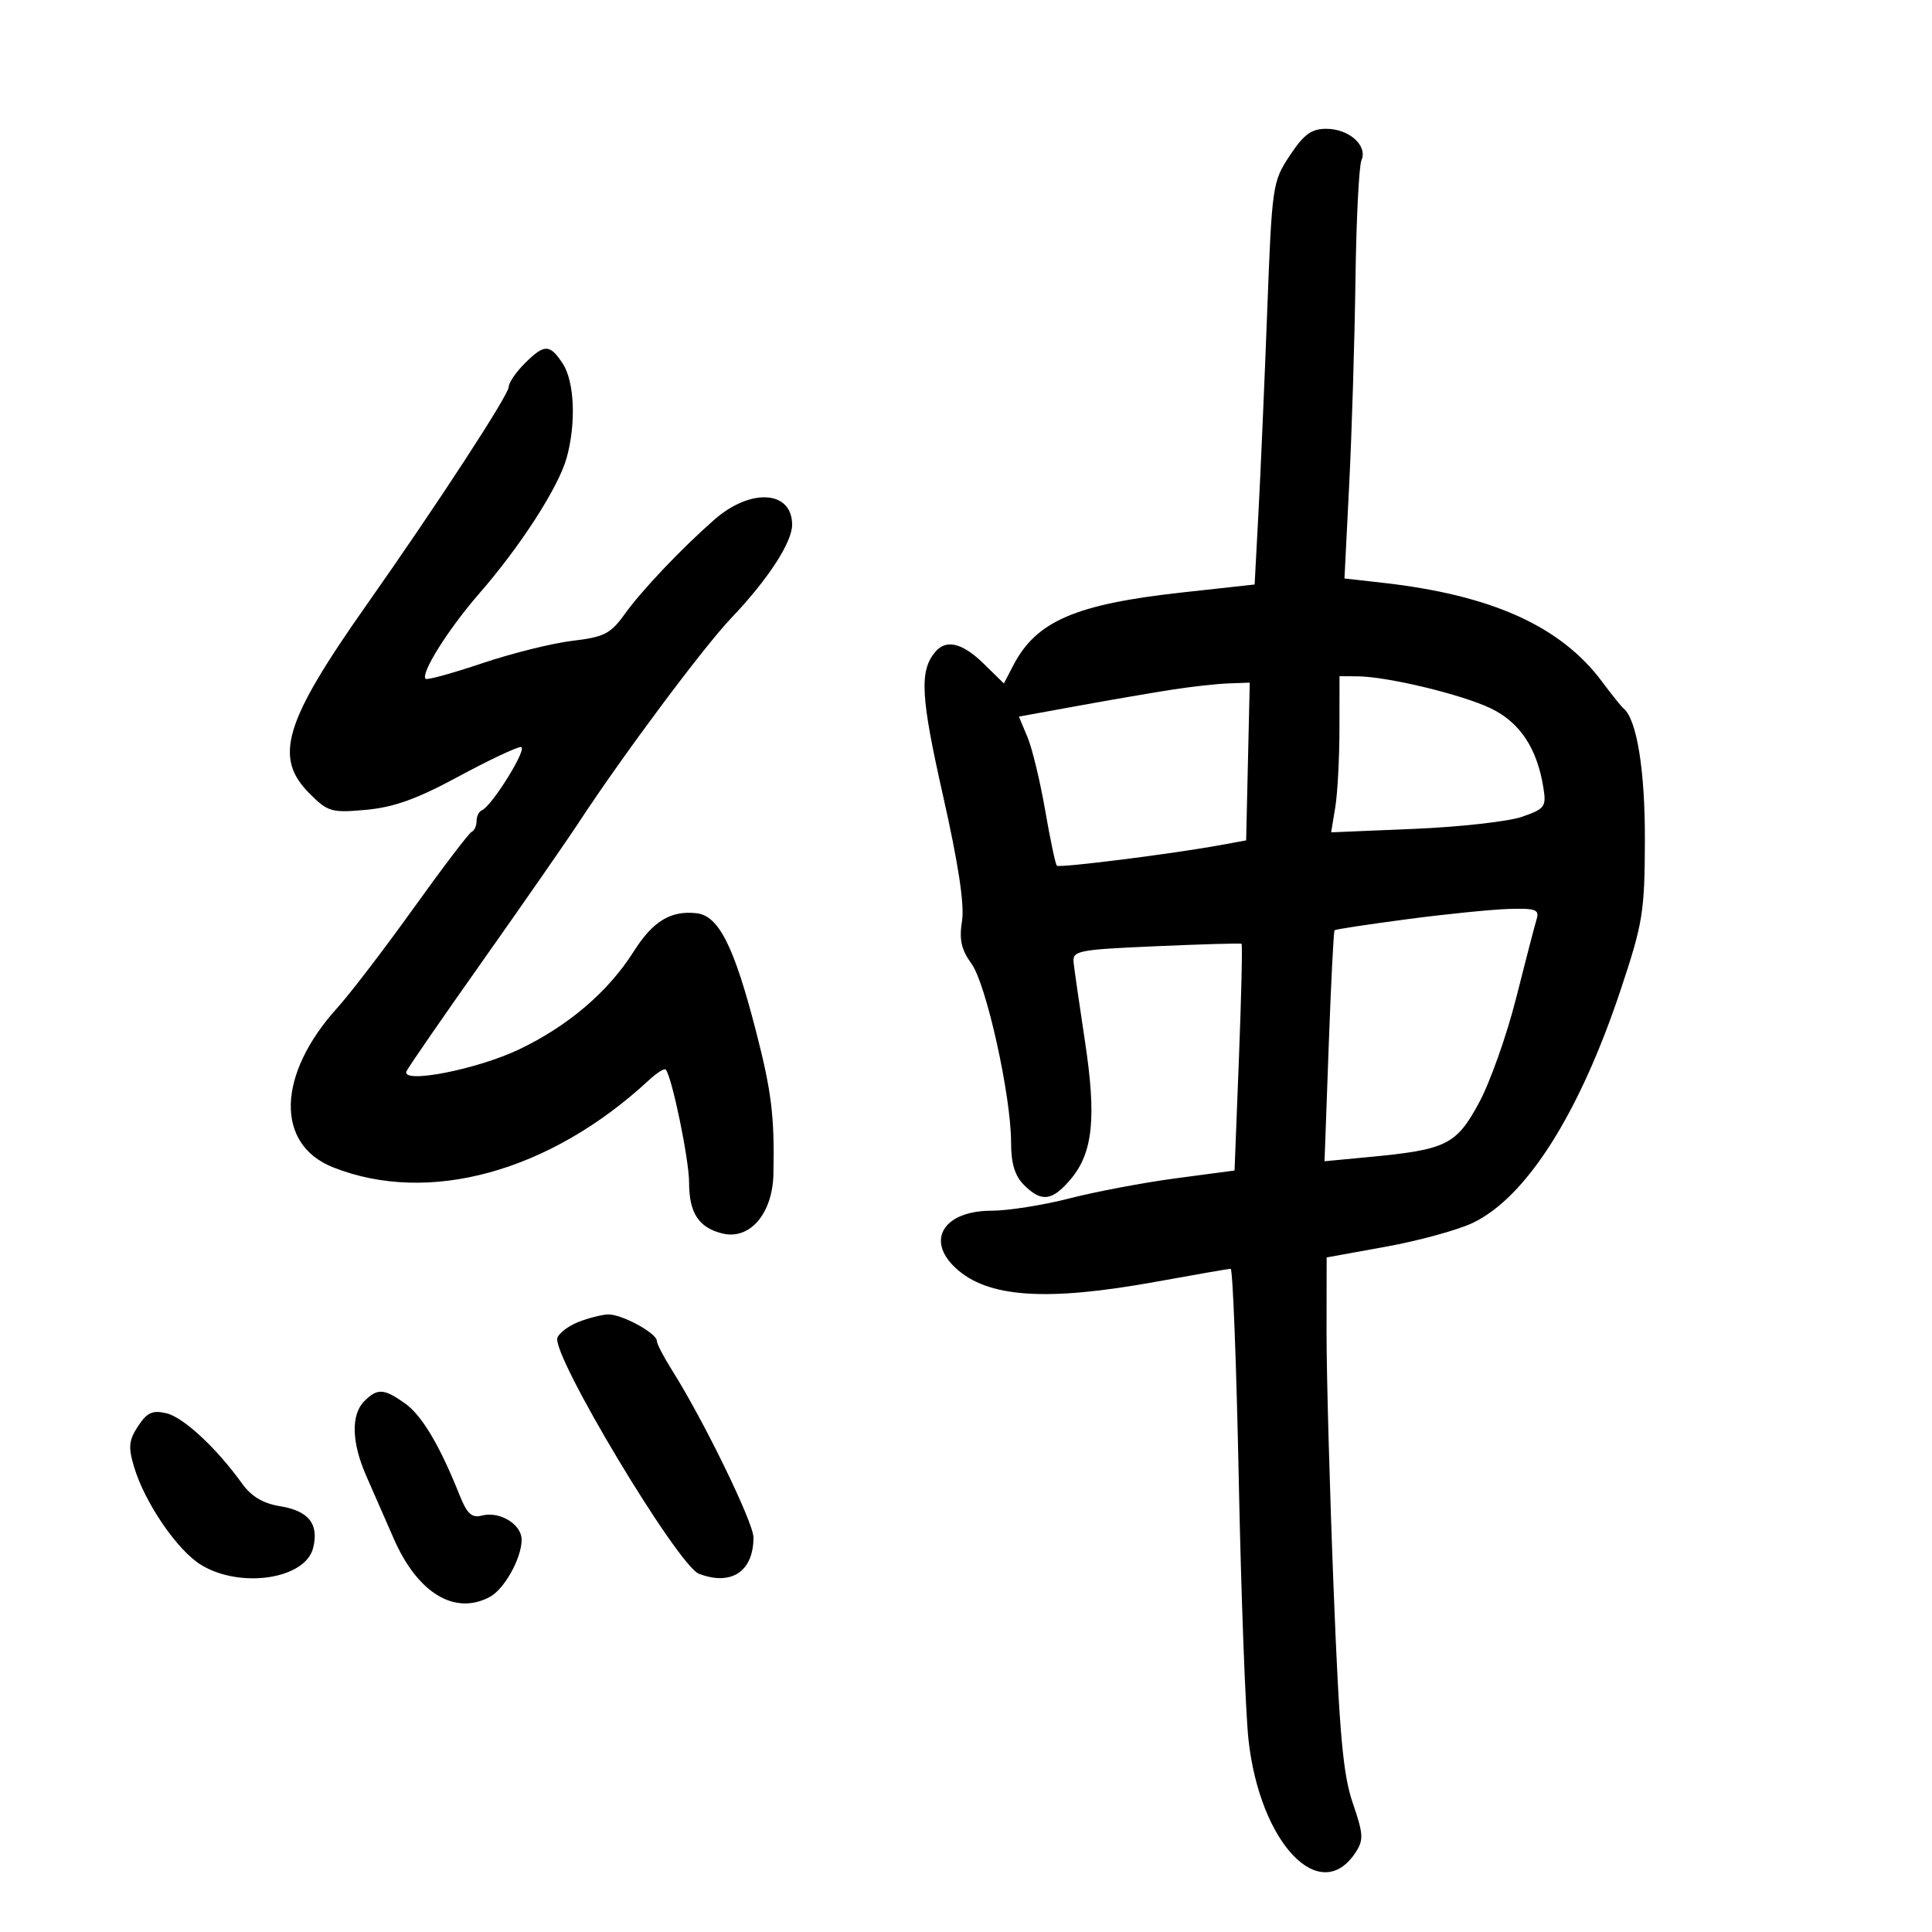 <svg xmlns="http://www.w3.org/2000/svg" width="300" height="300" viewBox="0 0 300 300" version="1.1">
	<path d="M 200.279 24.155 C 197.590 28.218, 197.513 28.751, 196.768 48.405 C 196.349 59.457, 195.739 73.509, 195.412 79.631 L 194.818 90.761 183.659 91.986 C 167.020 93.812, 160.923 96.437, 157.347 103.312 L 155.884 106.124 152.752 103.062 C 149.423 99.807, 146.905 99.205, 145.203 101.256 C 142.749 104.213, 142.966 108.177, 146.419 123.489 C 148.828 134.169, 149.785 140.490, 149.379 143.029 C 148.920 145.901, 149.265 147.453, 150.849 149.641 C 153.163 152.836, 157 170.159, 157 177.407 C 157 180.667, 157.581 182.581, 159 184 C 161.724 186.724, 163.388 186.516, 166.268 183.093 C 169.712 179, 170.274 173.568, 168.478 161.730 C 167.625 156.103, 166.831 150.600, 166.713 149.500 C 166.513 147.617, 167.262 147.467, 179.500 146.930 C 186.650 146.616, 192.628 146.444, 192.784 146.547 C 192.939 146.650, 192.759 154.614, 192.384 164.245 L 191.700 181.757 182.600 182.966 C 177.595 183.631, 170.153 185.036, 166.062 186.088 C 161.971 187.139, 156.528 188, 153.967 188 C 146.589 188, 143.721 192.511, 148.340 196.850 C 153.297 201.507, 162.401 202.138, 179.581 199.015 C 185.586 197.924, 190.768 197.024, 191.096 197.015 C 191.423 197.007, 191.990 211.737, 192.355 229.750 C 192.720 247.762, 193.401 265.956, 193.869 270.180 C 195.648 286.231, 204.991 296.048, 210.494 287.649 C 211.767 285.706, 211.716 284.812, 210.056 279.975 C 208.531 275.531, 207.969 269.225, 207.074 246.500 C 206.468 231.100, 205.978 213.270, 205.986 206.877 L 206 195.254 215.250 193.577 C 220.338 192.655, 226.399 190.989, 228.719 189.876 C 237.038 185.885, 245.278 172.872, 251.688 153.606 C 255.110 143.319, 255.385 141.615, 255.417 130.500 C 255.449 119.613, 254.167 111.693, 252.099 110 C 251.763 109.725, 250.268 107.861, 248.776 105.859 C 242.340 97.218, 231.612 92.388, 214.633 90.485 L 208.767 89.827 209.506 75.163 C 209.912 67.099, 210.348 52.850, 210.474 43.500 C 210.600 34.150, 211.021 25.771, 211.409 24.879 C 212.398 22.608, 209.477 20, 205.943 20 C 203.632 20, 202.459 20.861, 200.279 24.155 M 81.455 56.455 C 80.105 57.805, 79 59.430, 79 60.066 C 79 61.307, 67.880 78.362, 56.916 93.935 C 44.116 112.116, 42.454 117.608, 48.057 123.211 C 50.926 126.080, 51.466 126.236, 56.858 125.747 C 61.146 125.358, 64.763 124.057, 71.133 120.613 C 75.825 118.076, 80.212 116, 80.880 116 C 82.070 116, 76.405 125.175, 74.808 125.833 C 74.364 126.017, 74 126.767, 74 127.500 C 74 128.233, 73.658 128.983, 73.240 129.167 C 72.822 129.350, 68.770 134.676, 64.236 141.001 C 59.703 147.327, 54.365 154.302, 52.376 156.501 C 43.007 166.858, 42.716 177.683, 51.712 181.257 C 66.563 187.157, 85.399 181.965, 100.746 167.741 C 101.981 166.596, 103.163 165.848, 103.372 166.079 C 104.331 167.142, 107 180.048, 107 183.623 C 107 188.353, 108.510 190.652, 112.200 191.541 C 116.446 192.564, 119.973 188.436, 120.097 182.295 C 120.279 173.299, 119.812 169.500, 117.358 160 C 113.981 146.926, 111.601 142.205, 108.190 141.811 C 104.157 141.345, 101.384 143.030, 98.389 147.765 C 94.442 154.005, 88.225 159.313, 80.605 162.950 C 74.063 166.072, 62.306 168.361, 63.115 166.355 C 63.327 165.831, 68.675 158.081, 75 149.134 C 81.325 140.186, 88.075 130.462, 90 127.524 C 96.694 117.309, 109.255 100.472, 113.520 96 C 119.218 90.024, 123 84.233, 123 81.483 C 123 76.147, 116.551 75.740, 110.890 80.720 C 105.743 85.247, 99.675 91.645, 97 95.366 C 94.810 98.413, 93.805 98.925, 88.890 99.504 C 85.804 99.867, 79.504 101.434, 74.890 102.986 C 70.275 104.538, 66.315 105.629, 66.089 105.410 C 65.259 104.605, 69.636 97.644, 74.426 92.150 C 80.816 84.822, 86.724 75.654, 87.987 71.106 C 89.478 65.740, 89.211 59.251, 87.385 56.465 C 85.367 53.385, 84.526 53.383, 81.455 56.455 M 207.989 113.250 C 207.983 117.787, 207.690 123.243, 207.338 125.373 L 206.698 129.246 219.599 128.705 C 226.695 128.407, 234.225 127.564, 236.334 126.832 C 239.896 125.594, 240.132 125.273, 239.655 122.301 C 238.678 116.204, 236.026 112.191, 231.542 110.020 C 227.049 107.845, 215.419 105.047, 210.750 105.017 L 208 105 207.989 113.250 M 182 107.089 C 178.975 107.560, 172.386 108.693, 167.358 109.609 L 158.216 111.273 159.550 114.465 C 160.283 116.220, 161.520 121.344, 162.298 125.852 C 163.077 130.359, 163.891 134.217, 164.107 134.424 C 164.501 134.801, 181.996 132.598, 189.500 131.226 L 193.500 130.494 193.781 118.247 L 194.062 106 190.781 106.117 C 188.976 106.181, 185.025 106.619, 182 107.089 M 218.500 142.734 C 212.450 143.533, 207.379 144.304, 207.231 144.446 C 207.083 144.589, 206.672 152.718, 206.318 162.511 L 205.674 180.318 212.587 179.662 C 224.600 178.522, 226.118 177.775, 229.644 171.270 C 231.364 168.096, 233.963 160.775, 235.419 155 C 236.875 149.225, 238.307 143.713, 238.601 142.750 C 239.062 141.240, 238.475 141.019, 234.317 141.140 C 231.668 141.217, 224.550 141.934, 218.500 142.734 M 89.788 205.286 C 88.296 205.876, 86.842 206.970, 86.555 207.717 C 85.565 210.298, 105.238 243.110, 108.534 244.375 C 113.559 246.303, 117 244.011, 117 238.735 C 117 236.430, 109.274 220.562, 104.367 212.789 C 103.065 210.727, 102 208.678, 102 208.235 C 102 206.997, 96.420 203.987, 94.346 204.106 C 93.331 204.165, 91.280 204.696, 89.788 205.286 M 56.571 217.571 C 54.469 219.674, 54.589 224.018, 56.894 229.223 C 57.935 231.575, 59.831 235.903, 61.107 238.841 C 64.807 247.359, 70.594 250.893, 76.055 247.970 C 78.322 246.757, 81 241.945, 81 239.085 C 81 236.682, 77.587 234.613, 74.817 235.338 C 73.262 235.744, 72.523 235.066, 71.371 232.178 C 68.299 224.470, 65.519 219.794, 62.903 217.931 C 59.616 215.590, 58.610 215.533, 56.571 217.571 M 21.436 221.457 C 19.994 223.658, 19.893 224.699, 20.821 227.795 C 22.490 233.367, 27.547 240.753, 31.229 242.998 C 37.338 246.723, 47.408 245.207, 48.619 240.381 C 49.557 236.646, 47.942 234.607, 43.474 233.880 C 40.853 233.454, 39.020 232.362, 37.598 230.380 C 33.628 224.849, 28.480 220.066, 25.831 219.447 C 23.678 218.944, 22.828 219.333, 21.436 221.457" stroke="none" fill="black" fill-rule="evenodd"/>
</svg>